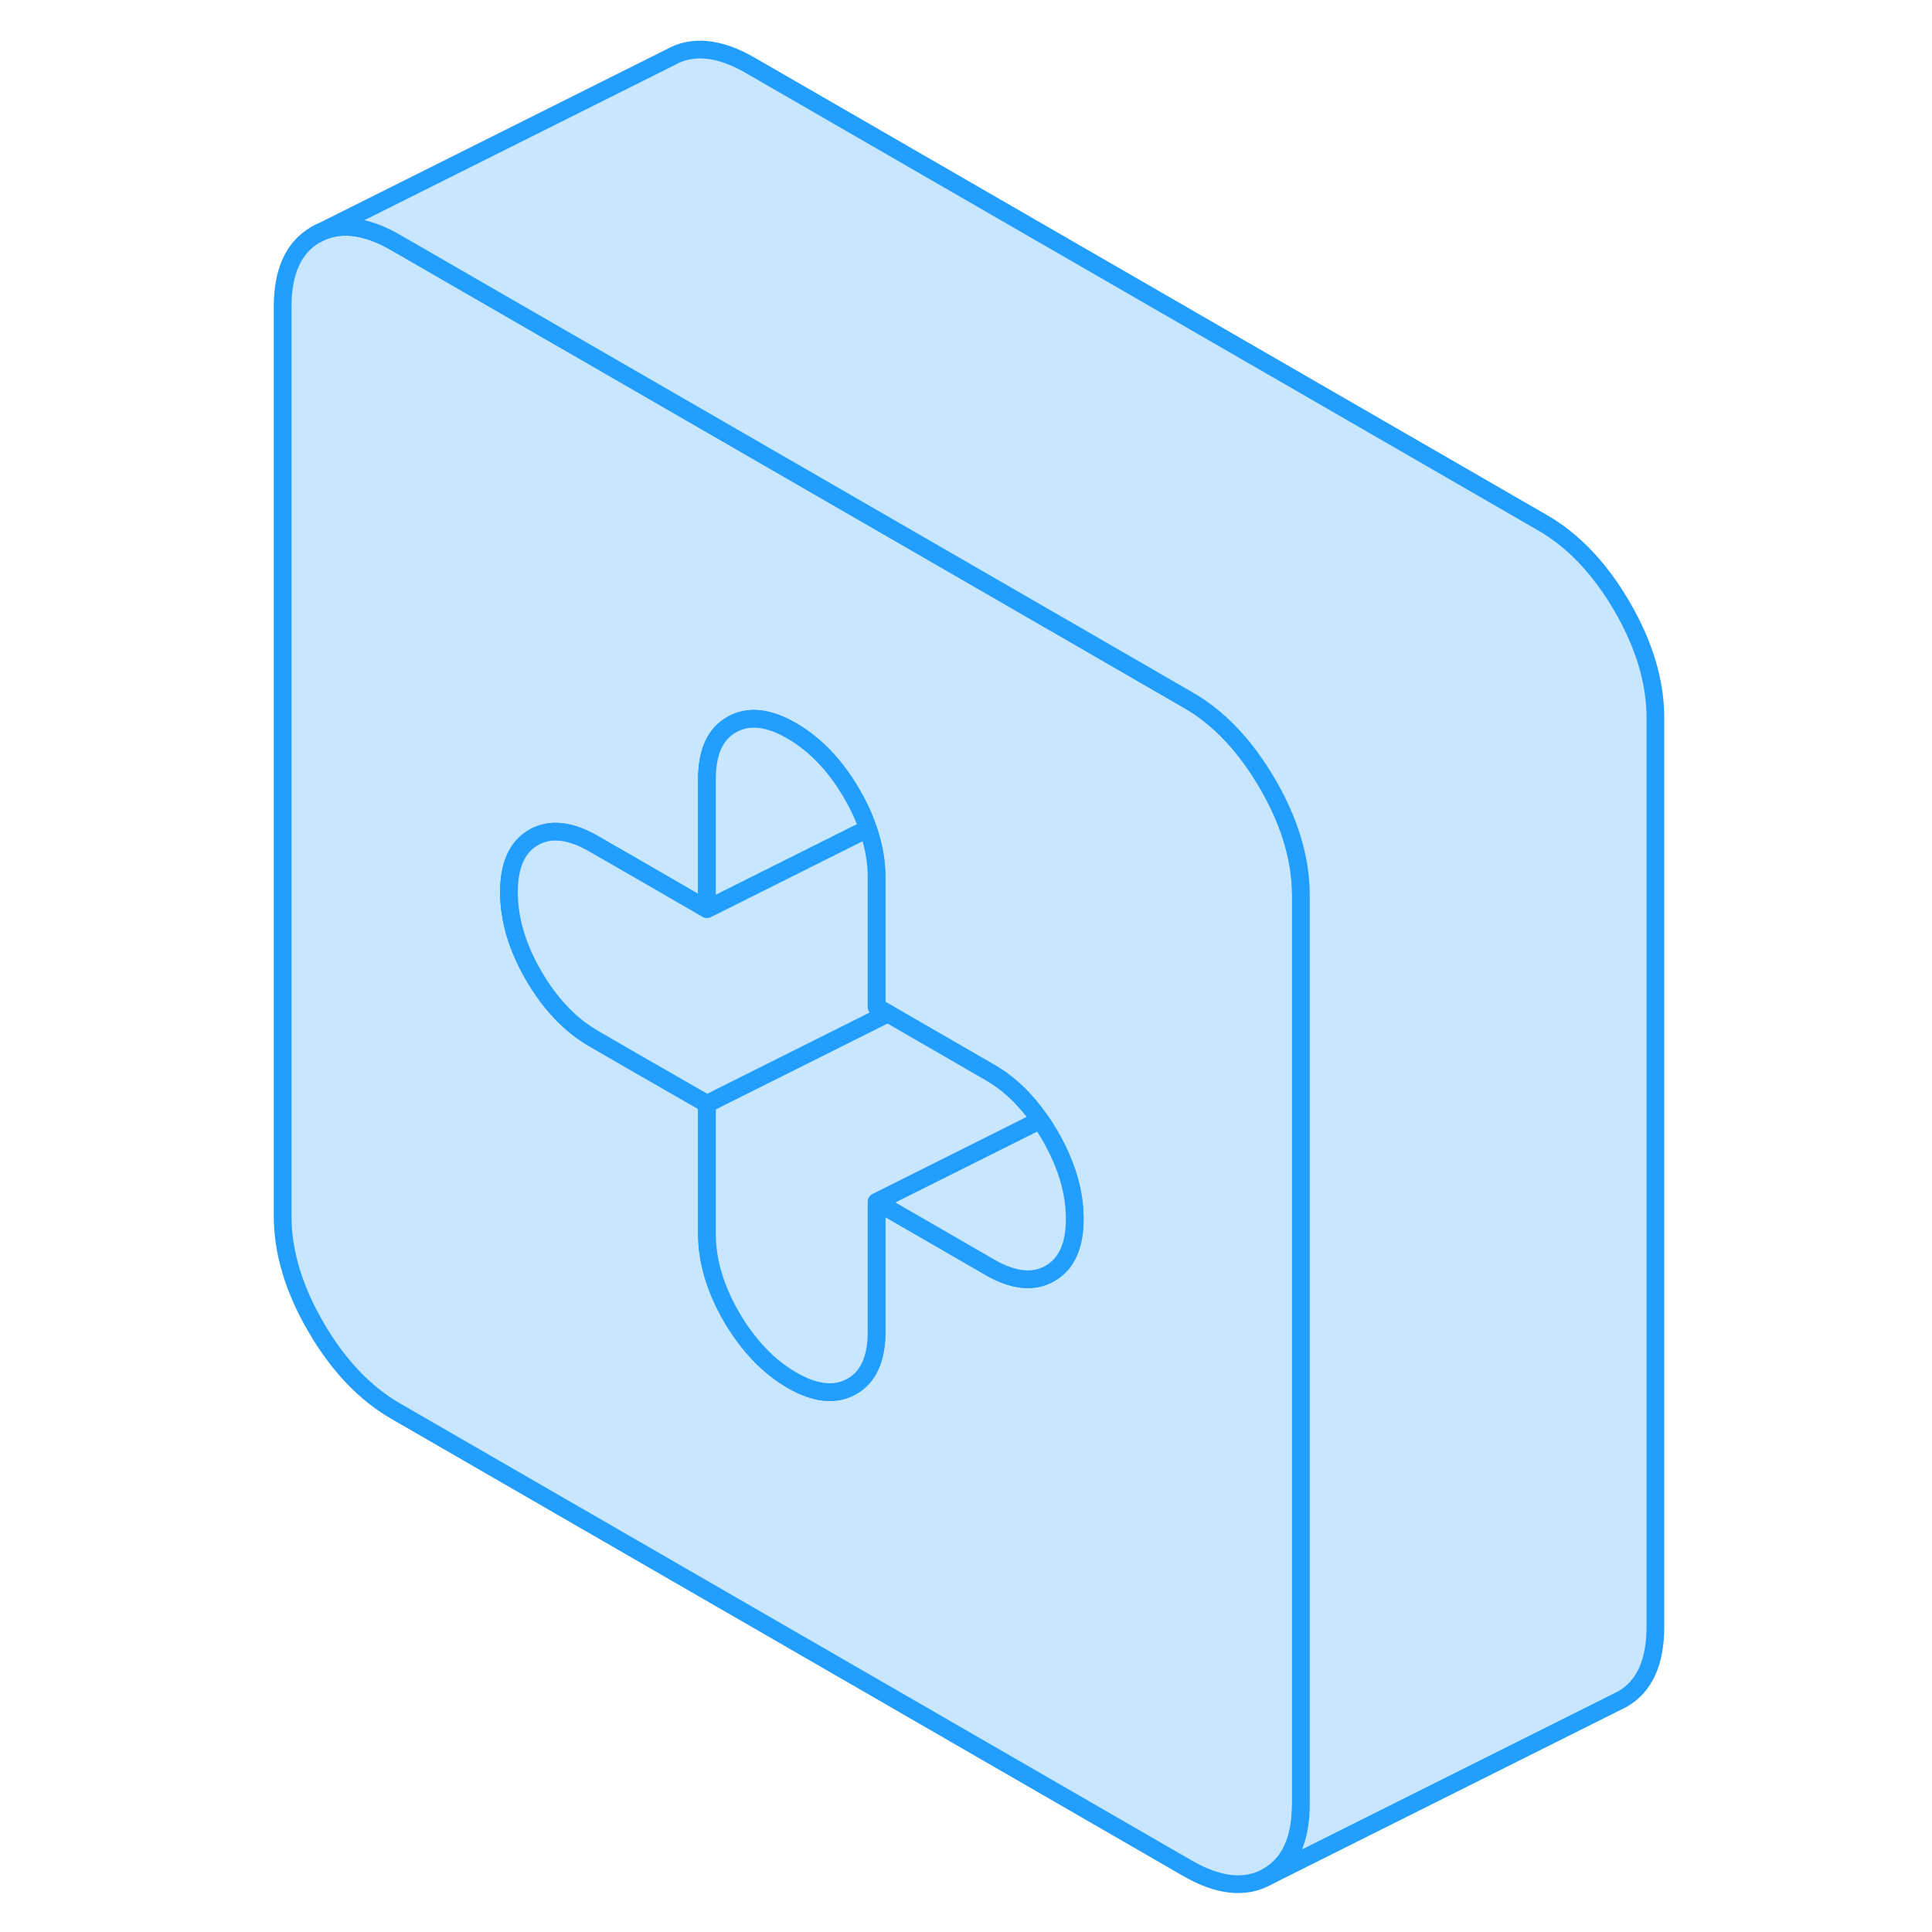 <svg viewBox="0 0 83 109" fill="#c8e7ff" xmlns="http://www.w3.org/2000/svg" height="48" width="48" stroke-width="1px" stroke-linecap="round" stroke-linejoin="round"><path d="M60.285 49.025C60.055 47.475 59.475 45.875 58.525 44.235C57.895 43.155 57.205 42.215 56.455 41.425C55.705 40.635 54.895 39.985 54.015 39.485L46.885 35.365L22.945 21.545L9.325 13.685C7.575 12.675 6.065 12.525 4.815 13.235C3.565 13.945 2.945 15.315 2.945 17.325V68.605C2.945 70.615 3.565 72.705 4.815 74.855C6.065 77.015 7.575 78.605 9.325 79.615L54.015 105.415C55.775 106.425 57.275 106.575 58.525 105.865C59.775 105.155 60.395 103.785 60.395 101.775V50.495C60.395 50.005 60.355 49.515 60.285 49.025ZM46.235 71.845C45.305 72.375 44.175 72.265 42.845 71.495L36.455 67.805V75.135C36.455 76.655 35.995 77.685 35.065 78.215C34.135 78.745 33.005 78.635 31.675 77.865C30.345 77.095 29.215 75.905 28.275 74.305C27.345 72.695 26.885 71.135 26.885 69.605V62.275L23.055 60.075L20.495 58.595C19.165 57.825 18.035 56.635 17.105 55.035C16.175 53.425 15.715 51.865 15.715 50.335C15.715 48.805 16.175 47.785 17.105 47.245C18.035 46.715 19.165 46.835 20.495 47.605L22.945 49.015L26.885 51.295V43.965C26.885 42.435 27.345 41.415 28.275 40.885C29.215 40.345 30.345 40.465 31.675 41.235C33.005 42.005 34.135 43.195 35.065 44.795C35.445 45.455 35.755 46.115 35.965 46.755C36.295 47.685 36.455 48.595 36.455 49.495V56.815L37.085 57.175L42.845 60.505C43.925 61.125 44.865 62.025 45.675 63.195C45.875 63.465 46.055 63.755 46.235 64.065C47.165 65.675 47.635 67.235 47.635 68.765C47.635 70.295 47.165 71.315 46.235 71.845Z" stroke="#229EFF" stroke-linejoin="round"/><path d="M47.635 68.765C47.635 70.285 47.165 71.315 46.235 71.845C45.305 72.375 44.175 72.265 42.845 71.495L36.455 67.805L45.675 63.195C45.875 63.465 46.055 63.755 46.235 64.065C47.165 65.675 47.635 67.235 47.635 68.765Z" stroke="#229EFF" stroke-linejoin="round"/><path d="M45.675 63.195L36.455 67.805V75.135C36.455 76.655 35.995 77.685 35.065 78.215C34.135 78.745 33.005 78.635 31.675 77.865C30.345 77.095 29.215 75.905 28.275 74.305C27.345 72.695 26.885 71.135 26.885 69.605V62.275L37.085 57.175L42.845 60.505C43.925 61.125 44.865 62.025 45.675 63.195Z" stroke="#229EFF" stroke-linejoin="round"/><path d="M35.965 46.755L26.885 51.295V43.965C26.885 42.435 27.345 41.415 28.275 40.885C29.215 40.345 30.345 40.465 31.675 41.235C33.005 42.005 34.135 43.195 35.065 44.795C35.445 45.455 35.755 46.115 35.965 46.755Z" stroke="#229EFF" stroke-linejoin="round"/><path d="M37.085 57.175L26.885 62.275L23.055 60.075L20.495 58.595C19.165 57.825 18.035 56.635 17.105 55.035C16.175 53.425 15.715 51.865 15.715 50.335C15.715 48.805 16.175 47.785 17.105 47.245C18.035 46.715 19.165 46.835 20.495 47.605L22.945 49.015L26.885 51.295L35.965 46.755C36.295 47.685 36.455 48.595 36.455 49.495V56.815L37.085 57.175Z" stroke="#229EFF" stroke-linejoin="round"/><path d="M80.395 40.495V91.775C80.395 93.785 79.775 95.155 78.525 95.865L58.525 105.865C59.775 105.155 60.395 103.785 60.395 101.775V50.495C60.395 50.005 60.355 49.515 60.285 49.025C60.055 47.475 59.475 45.875 58.525 44.235C57.895 43.155 57.206 42.215 56.456 41.425C55.706 40.635 54.895 39.985 54.015 39.485L46.886 35.365L22.946 21.545L9.325 13.685C7.575 12.675 6.065 12.525 4.815 13.235L24.815 3.235C26.065 2.525 27.575 2.675 29.325 3.685L74.015 29.485C75.775 30.495 77.275 32.085 78.525 34.235C79.775 36.395 80.395 38.485 80.395 40.495Z" stroke="#229EFF" stroke-linejoin="round"/></svg>